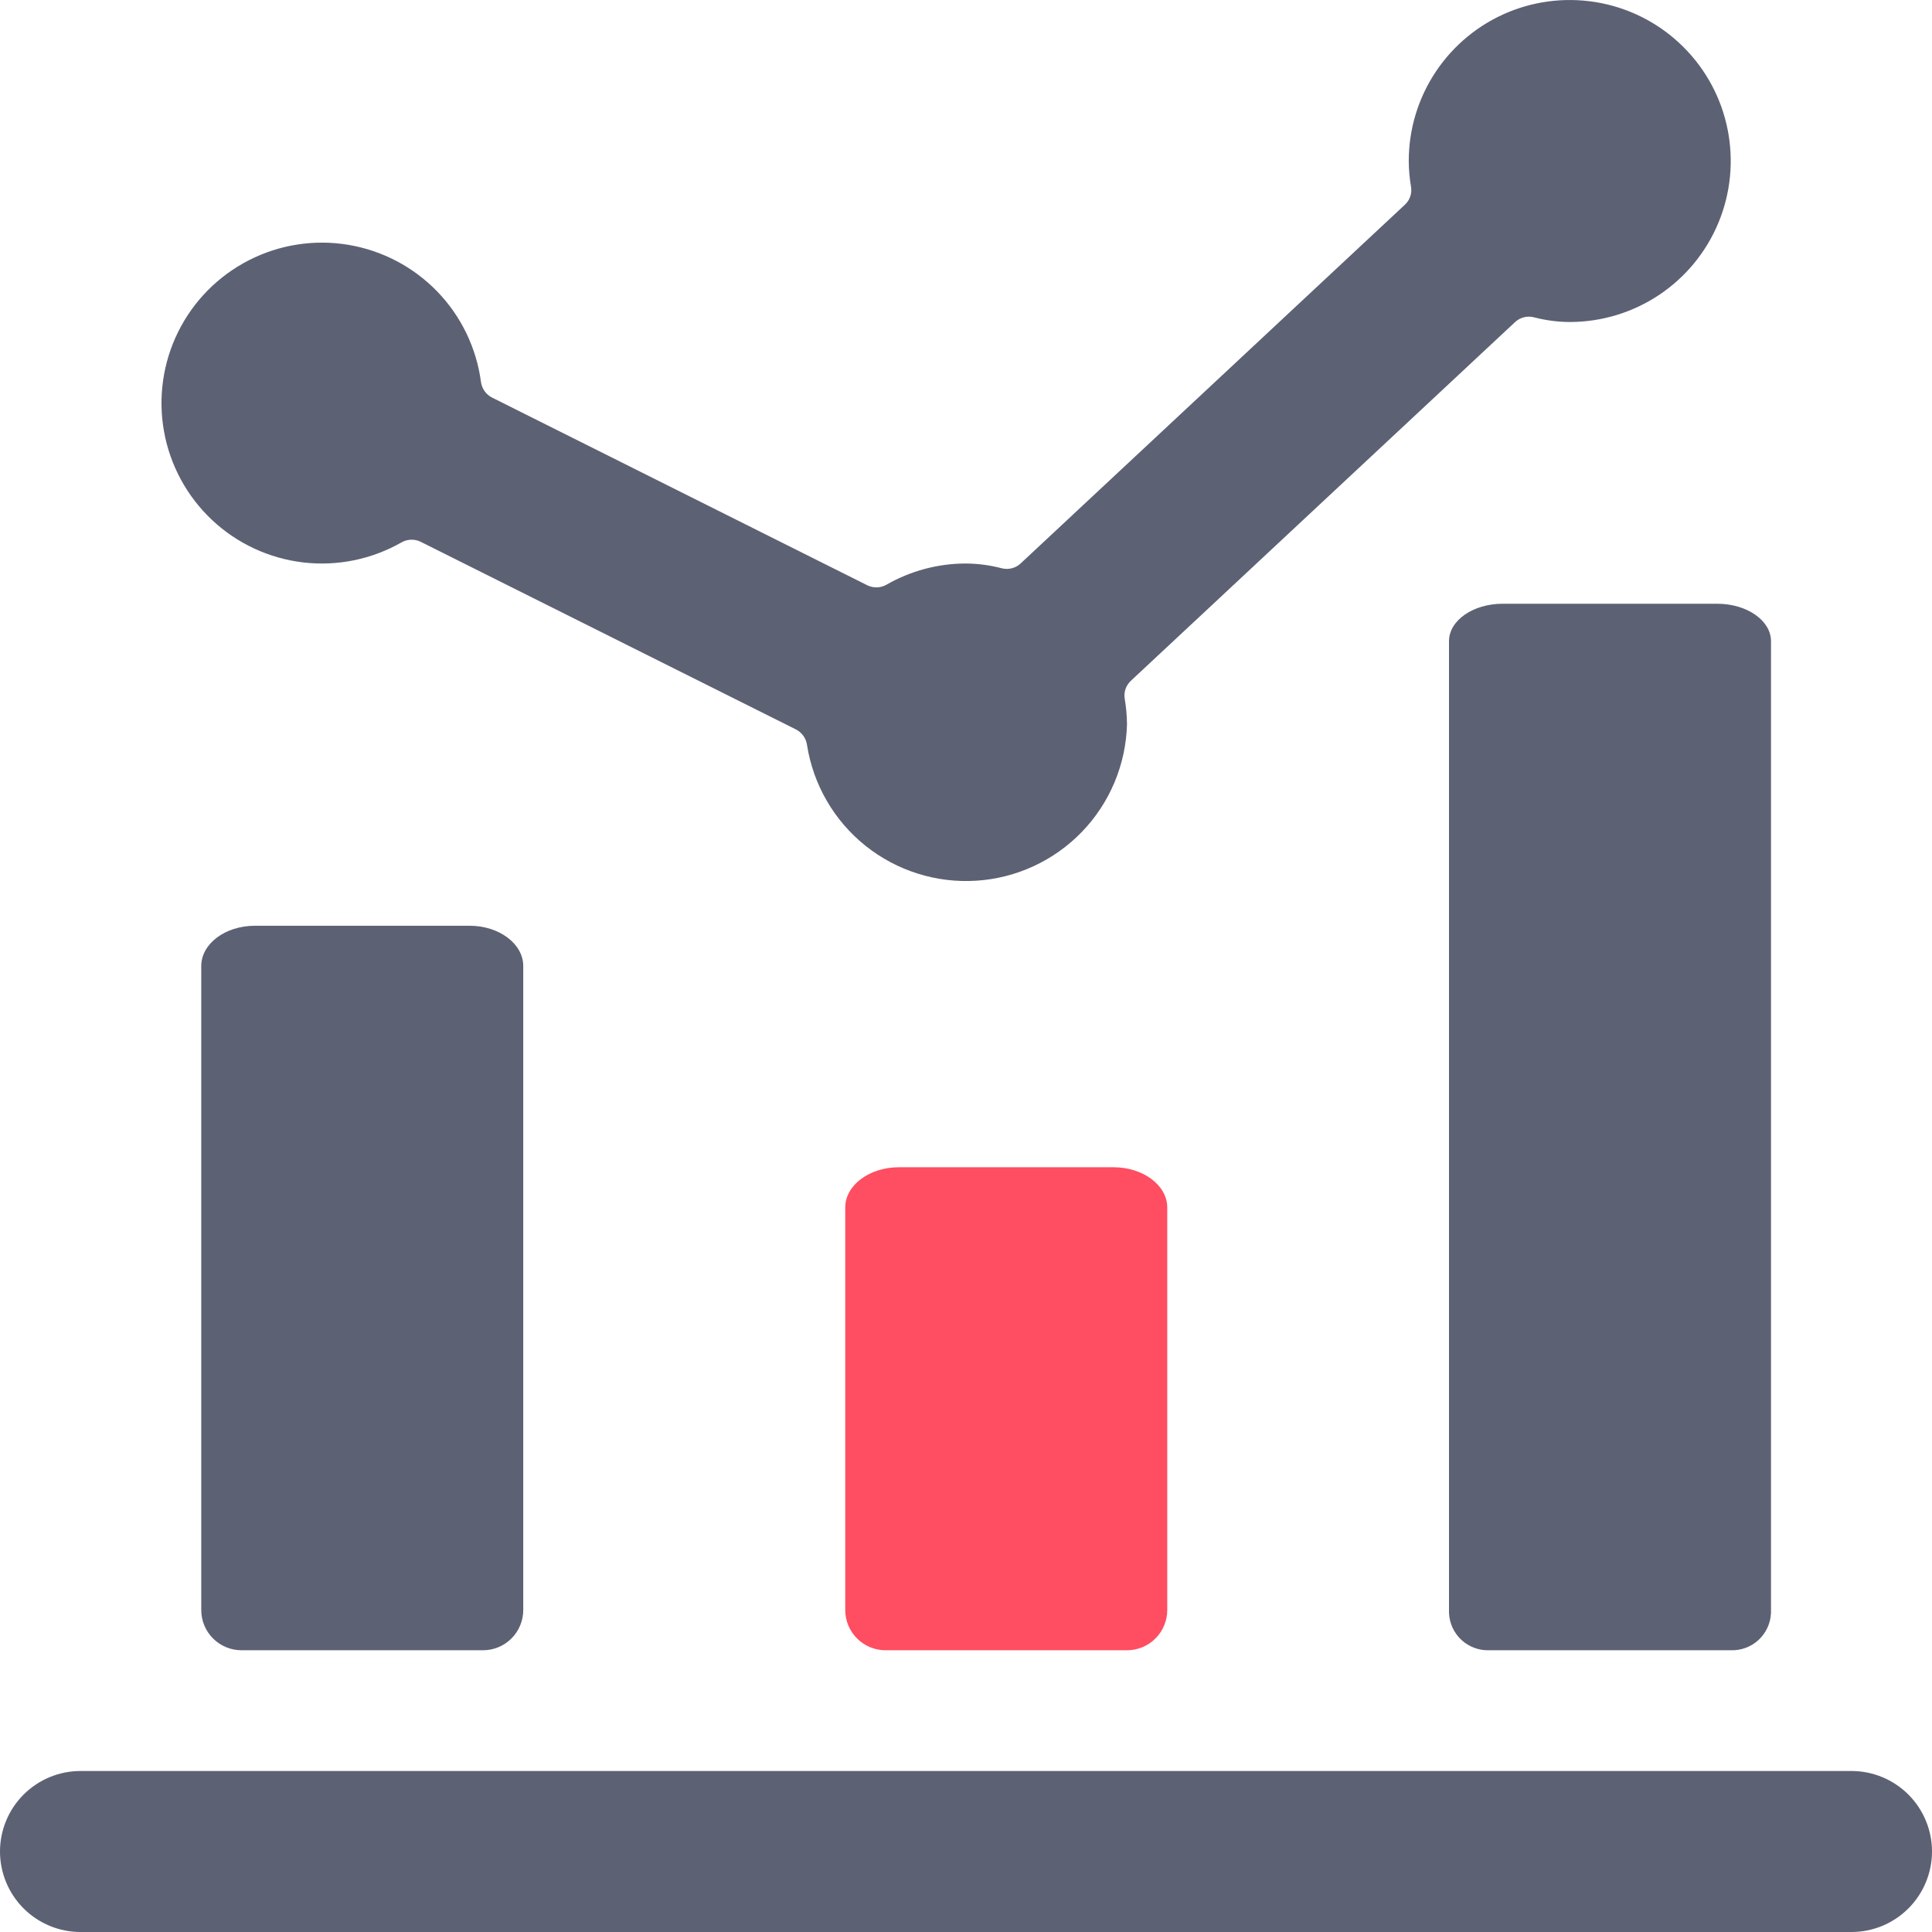 <svg width="48" height="48" viewBox="0 0 48 48" fill="none" xmlns="http://www.w3.org/2000/svg">
<path d="M6.334 23C5.596 23 5 23.448 5 24V40C5 40.265 5.105 40.52 5.293 40.707C5.48 40.895 5.735 41 6 41H12C12.265 41 12.52 40.895 12.707 40.707C12.895 40.52 13 40.265 13 40V24C13 23.448 12.4 23 11.666 23H6.334Z" fill="#5D6174"/>
<path d="M22.334 29C21.596 29 21 29.448 21 30V40C21 40.265 21.105 40.52 21.293 40.707C21.48 40.895 21.735 41 22 41H28C28.265 41 28.52 40.895 28.707 40.707C28.895 40.52 29 40.265 29 40V30C29 29.448 28.4 29 27.666 29H22.334Z" fill="#FF4D61"/>
<path d="M37 41H43C43.256 41.009 43.504 40.917 43.692 40.743C43.879 40.569 43.99 40.328 44 40.072V15.93C44 15.416 43.4 15 42.666 15H37.334C36.596 15 36 15.416 36 15.93V40.072C36.01 40.328 36.121 40.569 36.308 40.743C36.496 40.917 36.744 41.009 37 41Z" fill="#5D6174"/>
<path d="M46 44H2C1.47 44 0.961 44.211 0.586 44.586C0.211 44.961 0 45.47 0 46C0 46.53 0.211 47.039 0.586 47.414C0.961 47.789 1.47 48 2 48H46C46.53 48 47.039 47.789 47.414 47.414C47.789 47.039 48 46.53 48 46C48 45.47 47.789 44.961 47.414 44.586C47.039 44.211 46.53 44 46 44Z" fill="#5D6174"/>
<path d="M38.106 7.882C38.398 7.959 38.698 7.999 39 8C39.791 8 40.564 7.765 41.222 7.326C41.88 6.886 42.393 6.262 42.695 5.531C42.998 4.8 43.077 3.996 42.923 3.22C42.769 2.444 42.388 1.731 41.828 1.172C41.269 0.612 40.556 0.231 39.78 0.077C39.004 -0.077 38.2 0.002 37.469 0.304C36.738 0.607 36.114 1.12 35.674 1.778C35.234 2.436 35 3.209 35 4C35.001 4.213 35.02 4.426 35.056 4.636C35.07 4.718 35.064 4.802 35.038 4.88C35.011 4.959 34.965 5.03 34.904 5.086L25.356 14C25.295 14.057 25.221 14.098 25.14 14.118C25.059 14.139 24.975 14.14 24.894 14.12C24.602 14.043 24.302 14.003 24 14C23.306 14 22.624 14.182 22.022 14.528C21.95 14.569 21.87 14.591 21.788 14.593C21.705 14.596 21.624 14.578 21.55 14.542L12.222 9.876C12.149 9.839 12.086 9.784 12.039 9.717C11.992 9.65 11.961 9.573 11.95 9.492C11.838 8.645 11.457 7.856 10.863 7.242C10.268 6.628 9.493 6.222 8.65 6.082C7.807 5.942 6.941 6.077 6.181 6.467C5.421 6.856 4.805 7.48 4.426 8.245C4.047 9.011 3.924 9.878 4.075 10.719C4.226 11.56 4.643 12.33 5.265 12.916C5.887 13.502 6.681 13.872 7.53 13.973C8.378 14.073 9.236 13.898 9.978 13.474C10.049 13.434 10.13 13.411 10.212 13.409C10.294 13.406 10.376 13.424 10.45 13.46L19.778 18.124C19.851 18.162 19.914 18.217 19.961 18.284C20.008 18.351 20.039 18.429 20.05 18.51C20.205 19.495 20.722 20.387 21.5 21.011C22.279 21.634 23.262 21.945 24.258 21.881C25.253 21.817 26.188 21.384 26.881 20.666C27.573 19.948 27.972 18.997 28 18C27.998 17.788 27.98 17.576 27.944 17.366C27.929 17.284 27.936 17.2 27.962 17.121C27.989 17.042 28.035 16.971 28.096 16.914L37.644 8C37.705 7.944 37.779 7.903 37.86 7.883C37.941 7.862 38.025 7.862 38.106 7.882Z" fill="#5D6174"/>
</svg>
